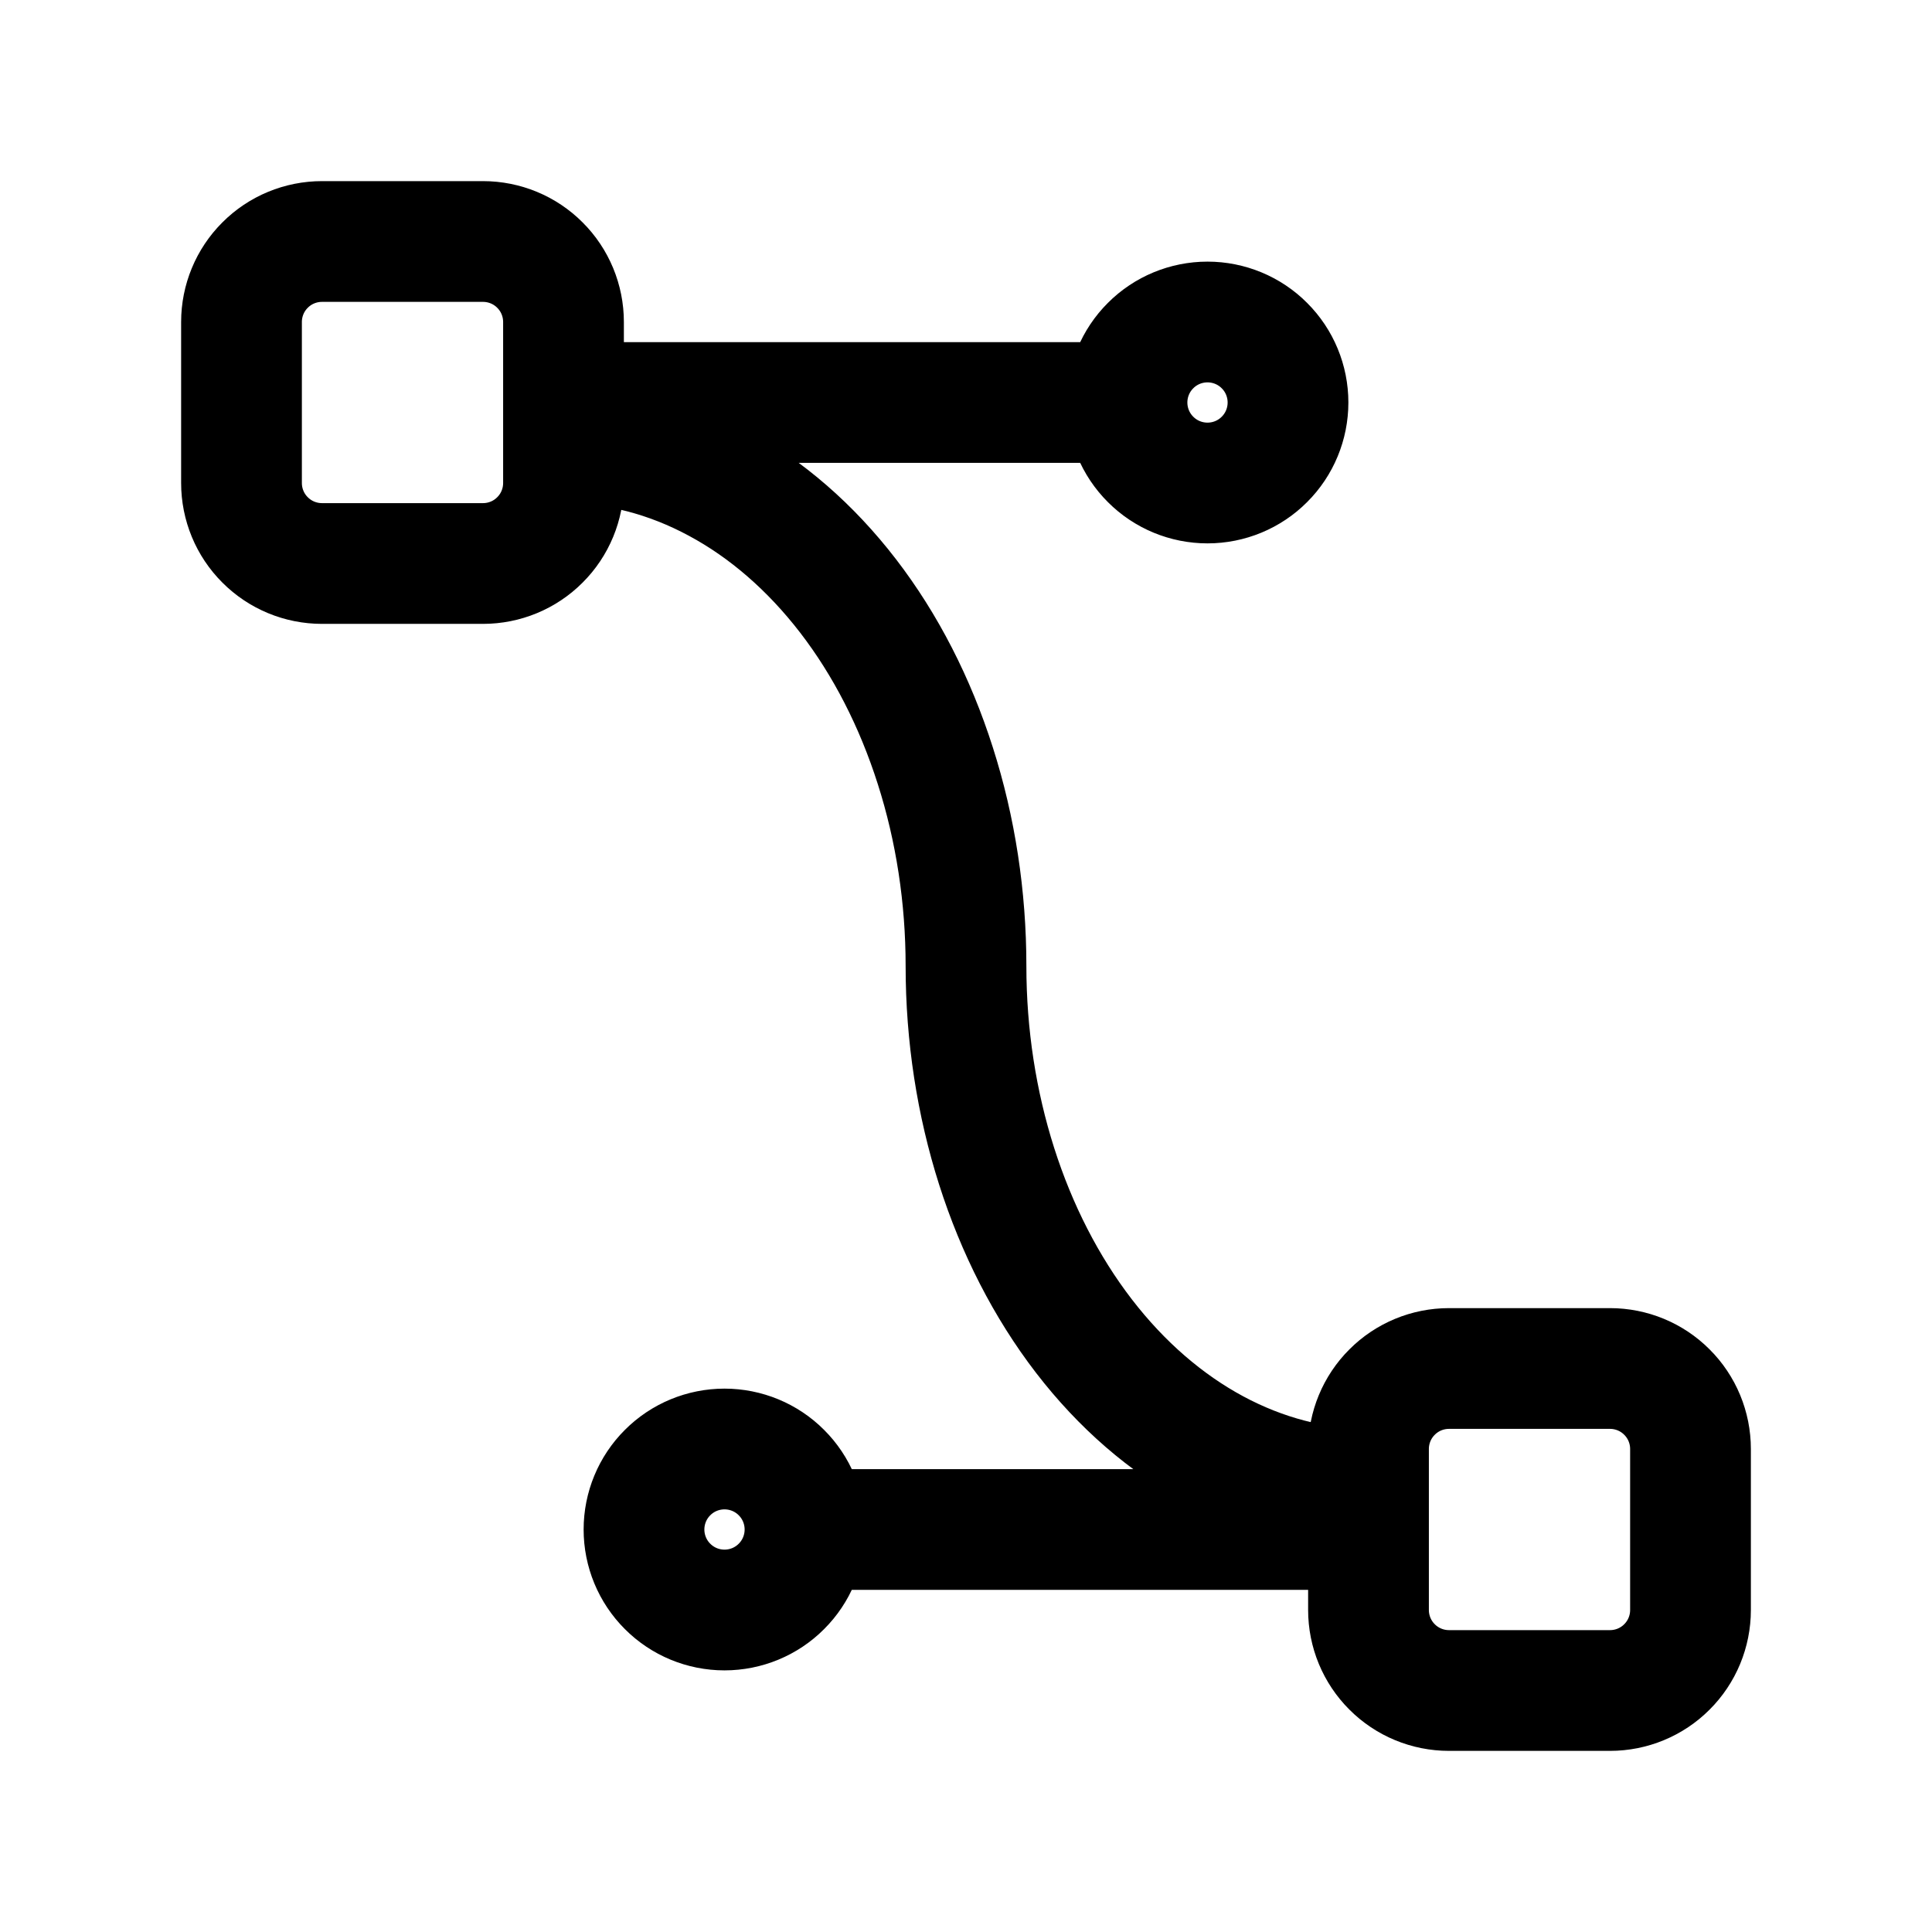 <svg width="24" height="24" viewBox="0 0 24 24" fill="none" xmlns="http://www.w3.org/2000/svg">
<path d="M7 5H14M14 5C14 5.265 14.105 5.52 14.293 5.707C14.48 5.895 14.735 6 15 6C15.265 6 15.52 5.895 15.707 5.707C15.895 5.52 16 5.265 16 5C16 4.735 15.895 4.48 15.707 4.293C15.52 4.105 15.265 4 15 4C14.735 4 14.48 4.105 14.293 4.293C14.105 4.48 14 4.735 14 5ZM10 19H17M10 19C10 19.265 9.895 19.52 9.707 19.707C9.52 19.895 9.265 20 9 20C8.735 20 8.48 19.895 8.293 19.707C8.105 19.52 8 19.265 8 19C8 18.735 8.105 18.48 8.293 18.293C8.48 18.105 8.735 18 9 18C9.265 18 9.52 18.105 9.707 18.293C9.895 18.48 10 18.735 10 19ZM7 5.5C7.657 5.5 8.307 5.668 8.913 5.995C9.52 6.321 10.071 6.8 10.536 7.404C11 8.007 11.368 8.724 11.619 9.513C11.871 10.301 12 11.146 12 12C12 13.724 12.527 15.377 13.464 16.596C14.402 17.815 15.674 18.5 17 18.5M3 4C3 3.735 3.105 3.48 3.293 3.293C3.48 3.105 3.735 3 4 3H6C6.265 3 6.52 3.105 6.707 3.293C6.895 3.48 7 3.735 7 4V6C7 6.265 6.895 6.52 6.707 6.707C6.52 6.895 6.265 7 6 7H4C3.735 7 3.48 6.895 3.293 6.707C3.105 6.52 3 6.265 3 6V4ZM17 18C17 17.735 17.105 17.48 17.293 17.293C17.48 17.105 17.735 17 18 17H20C20.265 17 20.52 17.105 20.707 17.293C20.895 17.48 21 17.735 21 18V20C21 20.265 20.895 20.52 20.707 20.707C20.52 20.895 20.265 21 20 21H18C17.735 21 17.48 20.895 17.293 20.707C17.105 20.52 17 20.265 17 20V18Z" stroke="currentColor" stroke-width="1.5" stroke-linecap="round" stroke-linejoin="round"/>
</svg>
